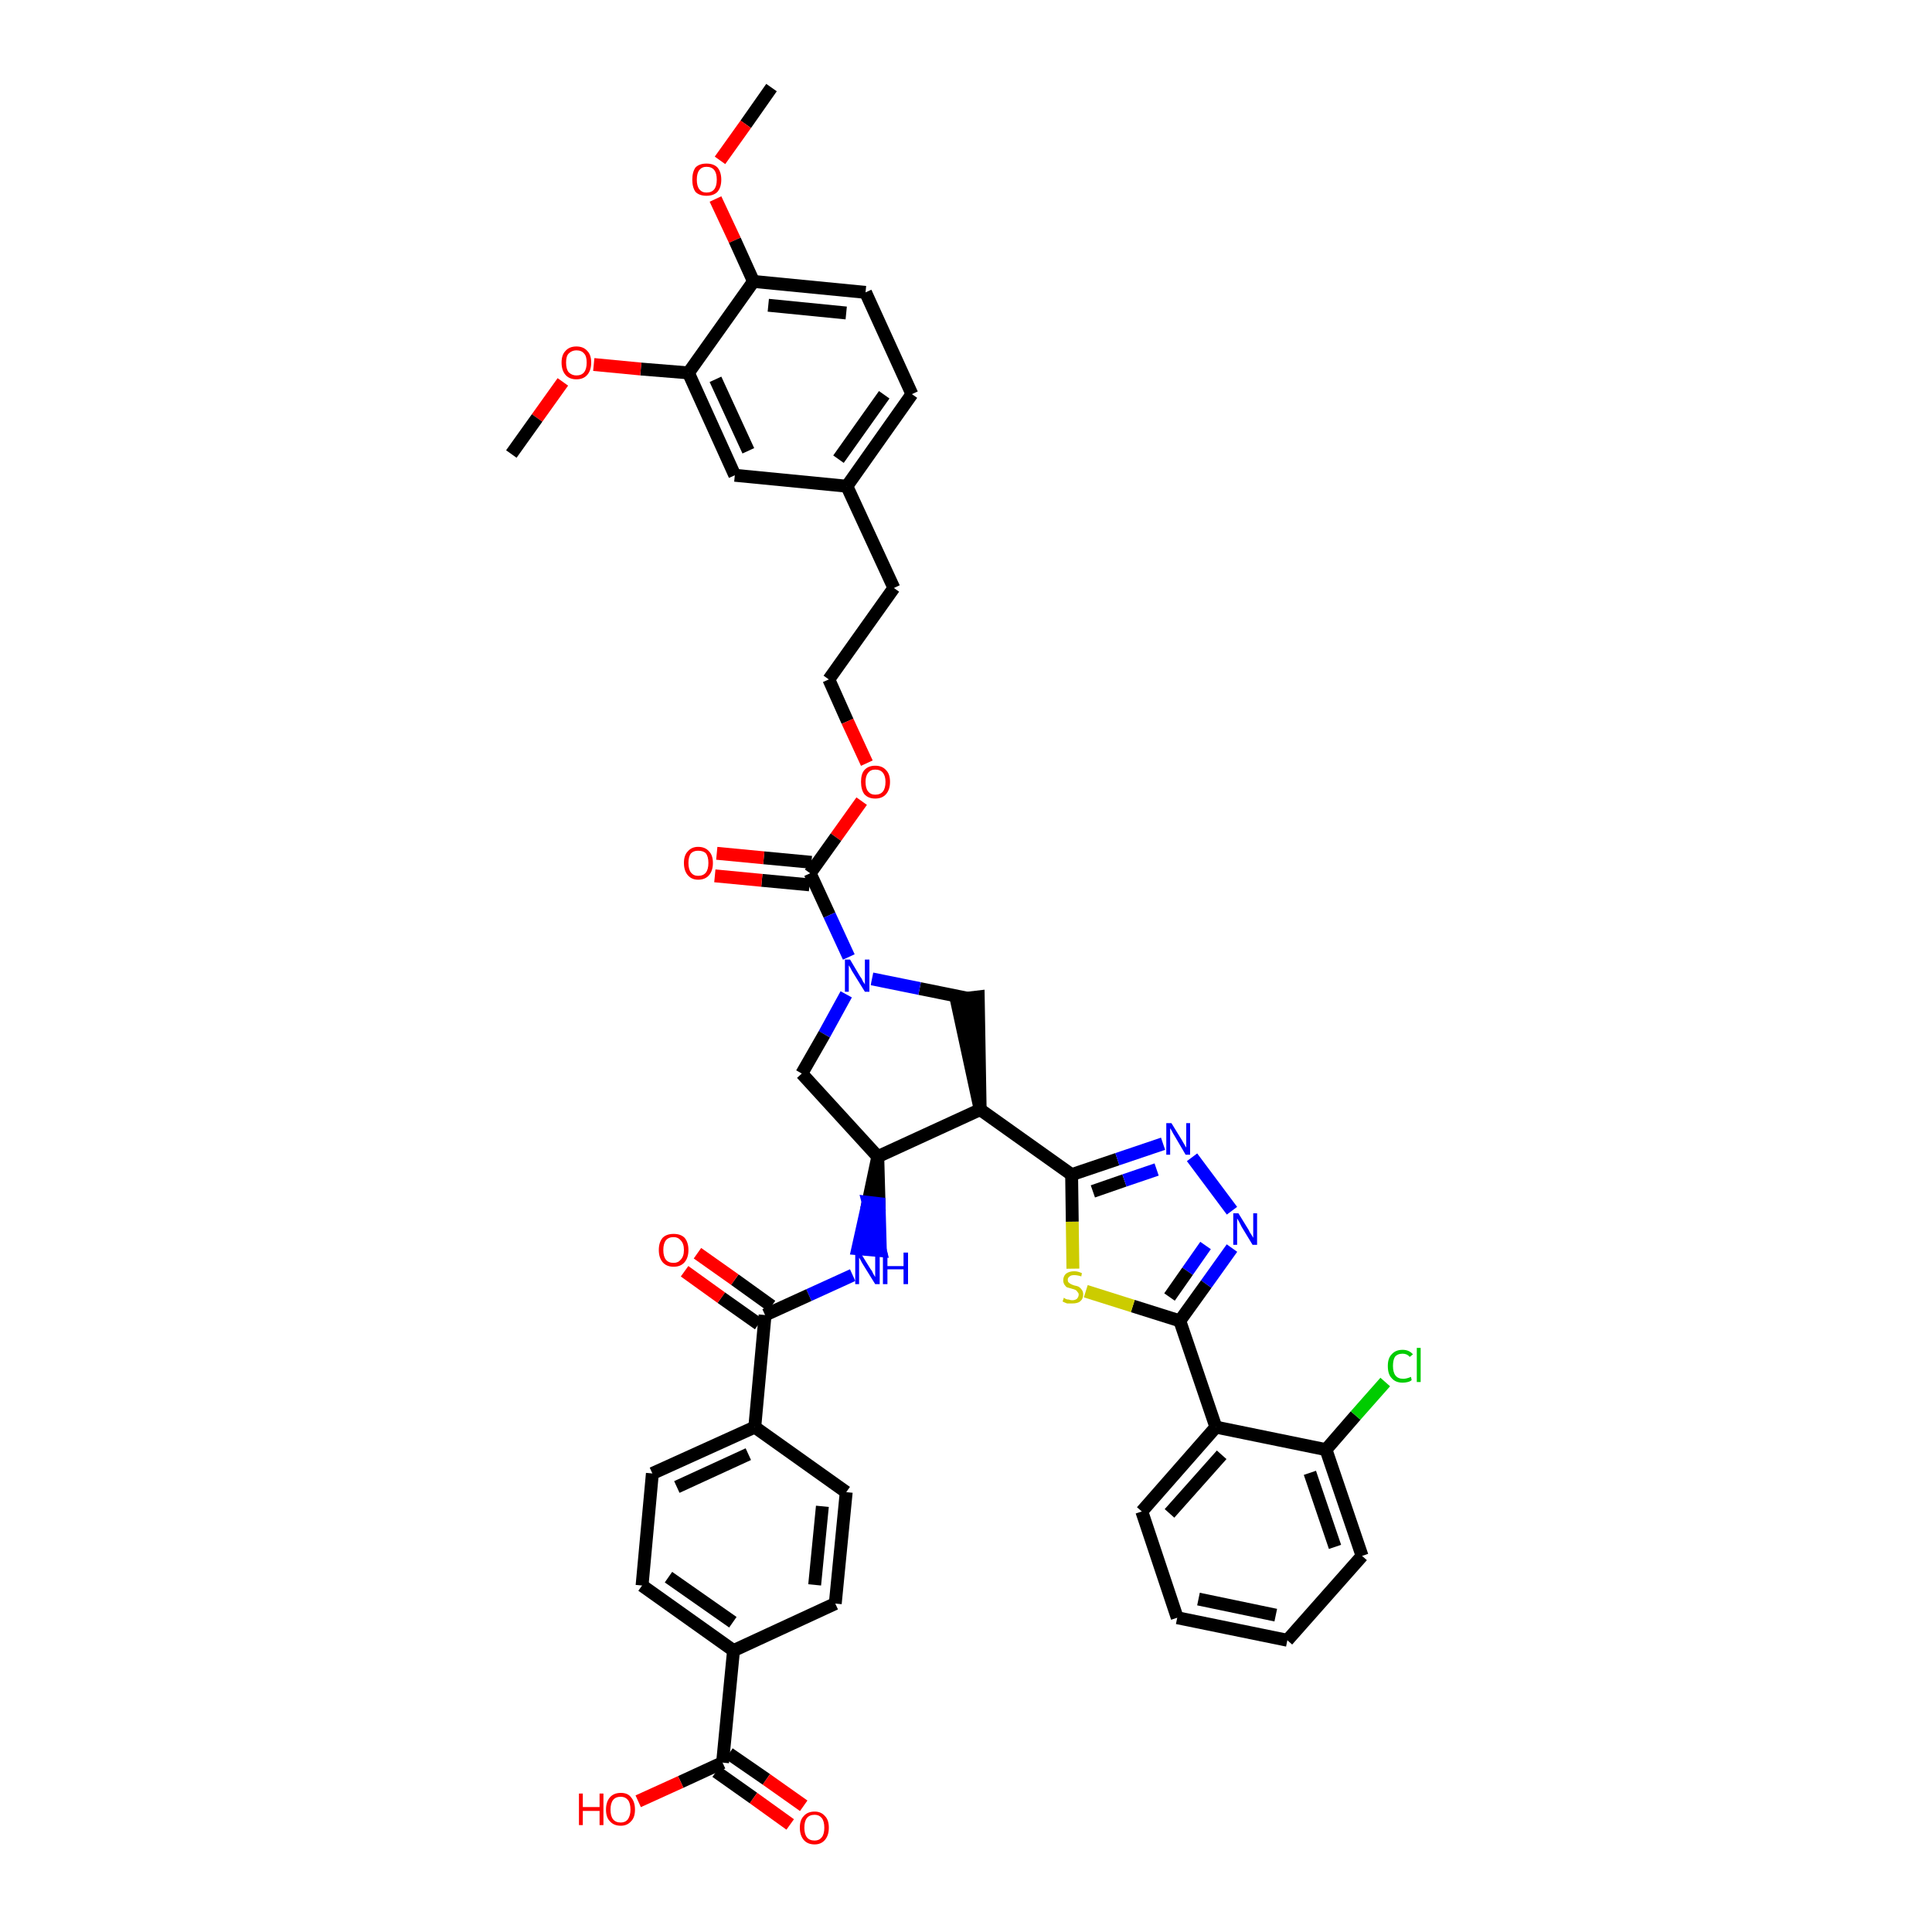 <?xml version='1.0' encoding='iso-8859-1'?>
<svg version='1.1' baseProfile='full'
              xmlns='http://www.w3.org/2000/svg'
                      xmlns:rdkit='http://www.rdkit.org/xml'
                      xmlns:xlink='http://www.w3.org/1999/xlink'
                  xml:space='preserve'
width='300px' height='300px' viewBox='0 0 300 300'>
<!-- END OF HEADER -->
<path class='bond-0 atom-0 atom-1' d='M 119.8,13.6 L 115.8,19.3' style='fill:none;fill-rule:evenodd;stroke:#000000;stroke-width:2.0px;stroke-linecap:butt;stroke-linejoin:miter;stroke-opacity:1' />
<path class='bond-0 atom-0 atom-1' d='M 115.8,19.3 L 111.8,24.9' style='fill:none;fill-rule:evenodd;stroke:#FF0000;stroke-width:2.0px;stroke-linecap:butt;stroke-linejoin:miter;stroke-opacity:1' />
<path class='bond-1 atom-1 atom-2' d='M 111.1,30.9 L 114.1,37.3' style='fill:none;fill-rule:evenodd;stroke:#FF0000;stroke-width:2.0px;stroke-linecap:butt;stroke-linejoin:miter;stroke-opacity:1' />
<path class='bond-1 atom-1 atom-2' d='M 114.1,37.3 L 117.0,43.7' style='fill:none;fill-rule:evenodd;stroke:#000000;stroke-width:2.0px;stroke-linecap:butt;stroke-linejoin:miter;stroke-opacity:1' />
<path class='bond-2 atom-2 atom-3' d='M 117.0,43.7 L 134.4,45.4' style='fill:none;fill-rule:evenodd;stroke:#000000;stroke-width:2.0px;stroke-linecap:butt;stroke-linejoin:miter;stroke-opacity:1' />
<path class='bond-2 atom-2 atom-3' d='M 119.3,47.4 L 131.4,48.6' style='fill:none;fill-rule:evenodd;stroke:#000000;stroke-width:2.0px;stroke-linecap:butt;stroke-linejoin:miter;stroke-opacity:1' />
<path class='bond-43 atom-41 atom-2' d='M 106.9,57.9 L 117.0,43.7' style='fill:none;fill-rule:evenodd;stroke:#000000;stroke-width:2.0px;stroke-linecap:butt;stroke-linejoin:miter;stroke-opacity:1' />
<path class='bond-3 atom-3 atom-4' d='M 134.4,45.4 L 141.6,61.2' style='fill:none;fill-rule:evenodd;stroke:#000000;stroke-width:2.0px;stroke-linecap:butt;stroke-linejoin:miter;stroke-opacity:1' />
<path class='bond-4 atom-4 atom-5' d='M 141.6,61.2 L 131.5,75.5' style='fill:none;fill-rule:evenodd;stroke:#000000;stroke-width:2.0px;stroke-linecap:butt;stroke-linejoin:miter;stroke-opacity:1' />
<path class='bond-4 atom-4 atom-5' d='M 137.3,61.3 L 130.2,71.3' style='fill:none;fill-rule:evenodd;stroke:#000000;stroke-width:2.0px;stroke-linecap:butt;stroke-linejoin:miter;stroke-opacity:1' />
<path class='bond-5 atom-5 atom-6' d='M 131.5,75.5 L 138.8,91.3' style='fill:none;fill-rule:evenodd;stroke:#000000;stroke-width:2.0px;stroke-linecap:butt;stroke-linejoin:miter;stroke-opacity:1' />
<path class='bond-39 atom-5 atom-40' d='M 131.5,75.5 L 114.1,73.8' style='fill:none;fill-rule:evenodd;stroke:#000000;stroke-width:2.0px;stroke-linecap:butt;stroke-linejoin:miter;stroke-opacity:1' />
<path class='bond-6 atom-6 atom-7' d='M 138.8,91.3 L 128.7,105.5' style='fill:none;fill-rule:evenodd;stroke:#000000;stroke-width:2.0px;stroke-linecap:butt;stroke-linejoin:miter;stroke-opacity:1' />
<path class='bond-7 atom-7 atom-8' d='M 128.7,105.5 L 131.6,112.0' style='fill:none;fill-rule:evenodd;stroke:#000000;stroke-width:2.0px;stroke-linecap:butt;stroke-linejoin:miter;stroke-opacity:1' />
<path class='bond-7 atom-7 atom-8' d='M 131.6,112.0 L 134.6,118.5' style='fill:none;fill-rule:evenodd;stroke:#FF0000;stroke-width:2.0px;stroke-linecap:butt;stroke-linejoin:miter;stroke-opacity:1' />
<path class='bond-8 atom-8 atom-9' d='M 133.8,124.4 L 129.8,130.0' style='fill:none;fill-rule:evenodd;stroke:#FF0000;stroke-width:2.0px;stroke-linecap:butt;stroke-linejoin:miter;stroke-opacity:1' />
<path class='bond-8 atom-8 atom-9' d='M 129.8,130.0 L 125.8,135.6' style='fill:none;fill-rule:evenodd;stroke:#000000;stroke-width:2.0px;stroke-linecap:butt;stroke-linejoin:miter;stroke-opacity:1' />
<path class='bond-9 atom-9 atom-10' d='M 126.0,133.9 L 118.6,133.2' style='fill:none;fill-rule:evenodd;stroke:#000000;stroke-width:2.0px;stroke-linecap:butt;stroke-linejoin:miter;stroke-opacity:1' />
<path class='bond-9 atom-9 atom-10' d='M 118.6,133.2 L 111.3,132.5' style='fill:none;fill-rule:evenodd;stroke:#FF0000;stroke-width:2.0px;stroke-linecap:butt;stroke-linejoin:miter;stroke-opacity:1' />
<path class='bond-9 atom-9 atom-10' d='M 125.7,137.4 L 118.3,136.7' style='fill:none;fill-rule:evenodd;stroke:#000000;stroke-width:2.0px;stroke-linecap:butt;stroke-linejoin:miter;stroke-opacity:1' />
<path class='bond-9 atom-9 atom-10' d='M 118.3,136.7 L 111.0,136.0' style='fill:none;fill-rule:evenodd;stroke:#FF0000;stroke-width:2.0px;stroke-linecap:butt;stroke-linejoin:miter;stroke-opacity:1' />
<path class='bond-10 atom-9 atom-11' d='M 125.8,135.6 L 128.8,142.1' style='fill:none;fill-rule:evenodd;stroke:#000000;stroke-width:2.0px;stroke-linecap:butt;stroke-linejoin:miter;stroke-opacity:1' />
<path class='bond-10 atom-9 atom-11' d='M 128.8,142.1 L 131.8,148.6' style='fill:none;fill-rule:evenodd;stroke:#0000FF;stroke-width:2.0px;stroke-linecap:butt;stroke-linejoin:miter;stroke-opacity:1' />
<path class='bond-11 atom-11 atom-12' d='M 131.4,154.4 L 128.0,160.6' style='fill:none;fill-rule:evenodd;stroke:#0000FF;stroke-width:2.0px;stroke-linecap:butt;stroke-linejoin:miter;stroke-opacity:1' />
<path class='bond-11 atom-11 atom-12' d='M 128.0,160.6 L 124.5,166.7' style='fill:none;fill-rule:evenodd;stroke:#000000;stroke-width:2.0px;stroke-linecap:butt;stroke-linejoin:miter;stroke-opacity:1' />
<path class='bond-44 atom-39 atom-11' d='M 150.2,155.0 L 142.8,153.5' style='fill:none;fill-rule:evenodd;stroke:#000000;stroke-width:2.0px;stroke-linecap:butt;stroke-linejoin:miter;stroke-opacity:1' />
<path class='bond-44 atom-39 atom-11' d='M 142.8,153.5 L 135.4,152.0' style='fill:none;fill-rule:evenodd;stroke:#0000FF;stroke-width:2.0px;stroke-linecap:butt;stroke-linejoin:miter;stroke-opacity:1' />
<path class='bond-12 atom-12 atom-13' d='M 124.5,166.7 L 136.3,179.6' style='fill:none;fill-rule:evenodd;stroke:#000000;stroke-width:2.0px;stroke-linecap:butt;stroke-linejoin:miter;stroke-opacity:1' />
<path class='bond-13 atom-13 atom-14' d='M 136.3,179.6 L 134.8,186.7 L 136.5,186.9 Z' style='fill:#000000;fill-rule:evenodd;fill-opacity:1;stroke:#000000;stroke-width:2.0px;stroke-linecap:butt;stroke-linejoin:miter;stroke-opacity:1;' />
<path class='bond-13 atom-13 atom-14' d='M 134.8,186.7 L 136.7,194.2 L 133.2,193.9 Z' style='fill:#0000FF;fill-rule:evenodd;fill-opacity:1;stroke:#0000FF;stroke-width:2.0px;stroke-linecap:butt;stroke-linejoin:miter;stroke-opacity:1;' />
<path class='bond-13 atom-13 atom-14' d='M 134.8,186.7 L 136.5,186.9 L 136.7,194.2 Z' style='fill:#0000FF;fill-rule:evenodd;fill-opacity:1;stroke:#0000FF;stroke-width:2.0px;stroke-linecap:butt;stroke-linejoin:miter;stroke-opacity:1;' />
<path class='bond-25 atom-13 atom-26' d='M 136.3,179.6 L 152.2,172.3' style='fill:none;fill-rule:evenodd;stroke:#000000;stroke-width:2.0px;stroke-linecap:butt;stroke-linejoin:miter;stroke-opacity:1' />
<path class='bond-14 atom-14 atom-15' d='M 132.4,198.0 L 125.6,201.1' style='fill:none;fill-rule:evenodd;stroke:#0000FF;stroke-width:2.0px;stroke-linecap:butt;stroke-linejoin:miter;stroke-opacity:1' />
<path class='bond-14 atom-14 atom-15' d='M 125.6,201.1 L 118.8,204.2' style='fill:none;fill-rule:evenodd;stroke:#000000;stroke-width:2.0px;stroke-linecap:butt;stroke-linejoin:miter;stroke-opacity:1' />
<path class='bond-15 atom-15 atom-16' d='M 119.8,202.8 L 114.1,198.7' style='fill:none;fill-rule:evenodd;stroke:#000000;stroke-width:2.0px;stroke-linecap:butt;stroke-linejoin:miter;stroke-opacity:1' />
<path class='bond-15 atom-15 atom-16' d='M 114.1,198.7 L 108.3,194.6' style='fill:none;fill-rule:evenodd;stroke:#FF0000;stroke-width:2.0px;stroke-linecap:butt;stroke-linejoin:miter;stroke-opacity:1' />
<path class='bond-15 atom-15 atom-16' d='M 117.8,205.6 L 112.0,201.5' style='fill:none;fill-rule:evenodd;stroke:#000000;stroke-width:2.0px;stroke-linecap:butt;stroke-linejoin:miter;stroke-opacity:1' />
<path class='bond-15 atom-15 atom-16' d='M 112.0,201.5 L 106.3,197.4' style='fill:none;fill-rule:evenodd;stroke:#FF0000;stroke-width:2.0px;stroke-linecap:butt;stroke-linejoin:miter;stroke-opacity:1' />
<path class='bond-16 atom-15 atom-17' d='M 118.8,204.2 L 117.2,221.6' style='fill:none;fill-rule:evenodd;stroke:#000000;stroke-width:2.0px;stroke-linecap:butt;stroke-linejoin:miter;stroke-opacity:1' />
<path class='bond-17 atom-17 atom-18' d='M 117.2,221.6 L 101.3,228.8' style='fill:none;fill-rule:evenodd;stroke:#000000;stroke-width:2.0px;stroke-linecap:butt;stroke-linejoin:miter;stroke-opacity:1' />
<path class='bond-17 atom-17 atom-18' d='M 116.2,225.8 L 105.1,230.9' style='fill:none;fill-rule:evenodd;stroke:#000000;stroke-width:2.0px;stroke-linecap:butt;stroke-linejoin:miter;stroke-opacity:1' />
<path class='bond-45 atom-25 atom-17' d='M 131.4,231.7 L 117.2,221.6' style='fill:none;fill-rule:evenodd;stroke:#000000;stroke-width:2.0px;stroke-linecap:butt;stroke-linejoin:miter;stroke-opacity:1' />
<path class='bond-18 atom-18 atom-19' d='M 101.3,228.8 L 99.7,246.2' style='fill:none;fill-rule:evenodd;stroke:#000000;stroke-width:2.0px;stroke-linecap:butt;stroke-linejoin:miter;stroke-opacity:1' />
<path class='bond-19 atom-19 atom-20' d='M 99.7,246.2 L 113.9,256.3' style='fill:none;fill-rule:evenodd;stroke:#000000;stroke-width:2.0px;stroke-linecap:butt;stroke-linejoin:miter;stroke-opacity:1' />
<path class='bond-19 atom-19 atom-20' d='M 103.8,244.9 L 113.8,251.9' style='fill:none;fill-rule:evenodd;stroke:#000000;stroke-width:2.0px;stroke-linecap:butt;stroke-linejoin:miter;stroke-opacity:1' />
<path class='bond-20 atom-20 atom-21' d='M 113.9,256.3 L 112.2,273.7' style='fill:none;fill-rule:evenodd;stroke:#000000;stroke-width:2.0px;stroke-linecap:butt;stroke-linejoin:miter;stroke-opacity:1' />
<path class='bond-23 atom-20 atom-24' d='M 113.9,256.3 L 129.7,249.0' style='fill:none;fill-rule:evenodd;stroke:#000000;stroke-width:2.0px;stroke-linecap:butt;stroke-linejoin:miter;stroke-opacity:1' />
<path class='bond-21 atom-21 atom-22' d='M 111.2,275.1 L 117.0,279.2' style='fill:none;fill-rule:evenodd;stroke:#000000;stroke-width:2.0px;stroke-linecap:butt;stroke-linejoin:miter;stroke-opacity:1' />
<path class='bond-21 atom-21 atom-22' d='M 117.0,279.2 L 122.7,283.3' style='fill:none;fill-rule:evenodd;stroke:#FF0000;stroke-width:2.0px;stroke-linecap:butt;stroke-linejoin:miter;stroke-opacity:1' />
<path class='bond-21 atom-21 atom-22' d='M 113.2,272.3 L 119.0,276.3' style='fill:none;fill-rule:evenodd;stroke:#000000;stroke-width:2.0px;stroke-linecap:butt;stroke-linejoin:miter;stroke-opacity:1' />
<path class='bond-21 atom-21 atom-22' d='M 119.0,276.3 L 124.8,280.4' style='fill:none;fill-rule:evenodd;stroke:#FF0000;stroke-width:2.0px;stroke-linecap:butt;stroke-linejoin:miter;stroke-opacity:1' />
<path class='bond-22 atom-21 atom-23' d='M 112.2,273.7 L 105.7,276.7' style='fill:none;fill-rule:evenodd;stroke:#000000;stroke-width:2.0px;stroke-linecap:butt;stroke-linejoin:miter;stroke-opacity:1' />
<path class='bond-22 atom-21 atom-23' d='M 105.7,276.7 L 99.1,279.7' style='fill:none;fill-rule:evenodd;stroke:#FF0000;stroke-width:2.0px;stroke-linecap:butt;stroke-linejoin:miter;stroke-opacity:1' />
<path class='bond-24 atom-24 atom-25' d='M 129.7,249.0 L 131.4,231.7' style='fill:none;fill-rule:evenodd;stroke:#000000;stroke-width:2.0px;stroke-linecap:butt;stroke-linejoin:miter;stroke-opacity:1' />
<path class='bond-24 atom-24 atom-25' d='M 126.5,246.1 L 127.7,233.9' style='fill:none;fill-rule:evenodd;stroke:#000000;stroke-width:2.0px;stroke-linecap:butt;stroke-linejoin:miter;stroke-opacity:1' />
<path class='bond-26 atom-26 atom-27' d='M 152.2,172.3 L 166.4,182.4' style='fill:none;fill-rule:evenodd;stroke:#000000;stroke-width:2.0px;stroke-linecap:butt;stroke-linejoin:miter;stroke-opacity:1' />
<path class='bond-38 atom-26 atom-39' d='M 152.2,172.3 L 151.9,154.8 L 148.5,155.2 Z' style='fill:#000000;fill-rule:evenodd;fill-opacity:1;stroke:#000000;stroke-width:2.0px;stroke-linecap:butt;stroke-linejoin:miter;stroke-opacity:1;' />
<path class='bond-27 atom-27 atom-28' d='M 166.4,182.4 L 173.5,180.0' style='fill:none;fill-rule:evenodd;stroke:#000000;stroke-width:2.0px;stroke-linecap:butt;stroke-linejoin:miter;stroke-opacity:1' />
<path class='bond-27 atom-27 atom-28' d='M 173.5,180.0 L 180.6,177.6' style='fill:none;fill-rule:evenodd;stroke:#0000FF;stroke-width:2.0px;stroke-linecap:butt;stroke-linejoin:miter;stroke-opacity:1' />
<path class='bond-27 atom-27 atom-28' d='M 169.7,185.0 L 174.6,183.3' style='fill:none;fill-rule:evenodd;stroke:#000000;stroke-width:2.0px;stroke-linecap:butt;stroke-linejoin:miter;stroke-opacity:1' />
<path class='bond-27 atom-27 atom-28' d='M 174.6,183.3 L 179.6,181.6' style='fill:none;fill-rule:evenodd;stroke:#0000FF;stroke-width:2.0px;stroke-linecap:butt;stroke-linejoin:miter;stroke-opacity:1' />
<path class='bond-46 atom-38 atom-27' d='M 166.6,197.0 L 166.5,189.7' style='fill:none;fill-rule:evenodd;stroke:#CCCC00;stroke-width:2.0px;stroke-linecap:butt;stroke-linejoin:miter;stroke-opacity:1' />
<path class='bond-46 atom-38 atom-27' d='M 166.5,189.7 L 166.4,182.4' style='fill:none;fill-rule:evenodd;stroke:#000000;stroke-width:2.0px;stroke-linecap:butt;stroke-linejoin:miter;stroke-opacity:1' />
<path class='bond-28 atom-28 atom-29' d='M 185.1,179.7 L 191.3,188.0' style='fill:none;fill-rule:evenodd;stroke:#0000FF;stroke-width:2.0px;stroke-linecap:butt;stroke-linejoin:miter;stroke-opacity:1' />
<path class='bond-29 atom-29 atom-30' d='M 191.3,193.8 L 187.3,199.4' style='fill:none;fill-rule:evenodd;stroke:#0000FF;stroke-width:2.0px;stroke-linecap:butt;stroke-linejoin:miter;stroke-opacity:1' />
<path class='bond-29 atom-29 atom-30' d='M 187.3,199.4 L 183.2,205.1' style='fill:none;fill-rule:evenodd;stroke:#000000;stroke-width:2.0px;stroke-linecap:butt;stroke-linejoin:miter;stroke-opacity:1' />
<path class='bond-29 atom-29 atom-30' d='M 187.2,193.4 L 184.4,197.4' style='fill:none;fill-rule:evenodd;stroke:#0000FF;stroke-width:2.0px;stroke-linecap:butt;stroke-linejoin:miter;stroke-opacity:1' />
<path class='bond-29 atom-29 atom-30' d='M 184.4,197.4 L 181.6,201.4' style='fill:none;fill-rule:evenodd;stroke:#000000;stroke-width:2.0px;stroke-linecap:butt;stroke-linejoin:miter;stroke-opacity:1' />
<path class='bond-30 atom-30 atom-31' d='M 183.2,205.1 L 188.8,221.6' style='fill:none;fill-rule:evenodd;stroke:#000000;stroke-width:2.0px;stroke-linecap:butt;stroke-linejoin:miter;stroke-opacity:1' />
<path class='bond-37 atom-30 atom-38' d='M 183.2,205.1 L 175.9,202.8' style='fill:none;fill-rule:evenodd;stroke:#000000;stroke-width:2.0px;stroke-linecap:butt;stroke-linejoin:miter;stroke-opacity:1' />
<path class='bond-37 atom-30 atom-38' d='M 175.9,202.8 L 168.6,200.5' style='fill:none;fill-rule:evenodd;stroke:#CCCC00;stroke-width:2.0px;stroke-linecap:butt;stroke-linejoin:miter;stroke-opacity:1' />
<path class='bond-31 atom-31 atom-32' d='M 188.8,221.6 L 177.3,234.7' style='fill:none;fill-rule:evenodd;stroke:#000000;stroke-width:2.0px;stroke-linecap:butt;stroke-linejoin:miter;stroke-opacity:1' />
<path class='bond-31 atom-31 atom-32' d='M 189.7,225.9 L 181.6,235.0' style='fill:none;fill-rule:evenodd;stroke:#000000;stroke-width:2.0px;stroke-linecap:butt;stroke-linejoin:miter;stroke-opacity:1' />
<path class='bond-47 atom-36 atom-31' d='M 205.9,225.1 L 188.8,221.6' style='fill:none;fill-rule:evenodd;stroke:#000000;stroke-width:2.0px;stroke-linecap:butt;stroke-linejoin:miter;stroke-opacity:1' />
<path class='bond-32 atom-32 atom-33' d='M 177.3,234.7 L 182.8,251.2' style='fill:none;fill-rule:evenodd;stroke:#000000;stroke-width:2.0px;stroke-linecap:butt;stroke-linejoin:miter;stroke-opacity:1' />
<path class='bond-33 atom-33 atom-34' d='M 182.8,251.2 L 199.9,254.7' style='fill:none;fill-rule:evenodd;stroke:#000000;stroke-width:2.0px;stroke-linecap:butt;stroke-linejoin:miter;stroke-opacity:1' />
<path class='bond-33 atom-33 atom-34' d='M 186.1,248.3 L 198.1,250.8' style='fill:none;fill-rule:evenodd;stroke:#000000;stroke-width:2.0px;stroke-linecap:butt;stroke-linejoin:miter;stroke-opacity:1' />
<path class='bond-34 atom-34 atom-35' d='M 199.9,254.7 L 211.5,241.6' style='fill:none;fill-rule:evenodd;stroke:#000000;stroke-width:2.0px;stroke-linecap:butt;stroke-linejoin:miter;stroke-opacity:1' />
<path class='bond-35 atom-35 atom-36' d='M 211.5,241.6 L 205.9,225.1' style='fill:none;fill-rule:evenodd;stroke:#000000;stroke-width:2.0px;stroke-linecap:butt;stroke-linejoin:miter;stroke-opacity:1' />
<path class='bond-35 atom-35 atom-36' d='M 207.3,240.2 L 203.4,228.7' style='fill:none;fill-rule:evenodd;stroke:#000000;stroke-width:2.0px;stroke-linecap:butt;stroke-linejoin:miter;stroke-opacity:1' />
<path class='bond-36 atom-36 atom-37' d='M 205.9,225.1 L 210.5,219.8' style='fill:none;fill-rule:evenodd;stroke:#000000;stroke-width:2.0px;stroke-linecap:butt;stroke-linejoin:miter;stroke-opacity:1' />
<path class='bond-36 atom-36 atom-37' d='M 210.5,219.8 L 215.1,214.6' style='fill:none;fill-rule:evenodd;stroke:#00CC00;stroke-width:2.0px;stroke-linecap:butt;stroke-linejoin:miter;stroke-opacity:1' />
<path class='bond-40 atom-40 atom-41' d='M 114.1,73.8 L 106.9,57.9' style='fill:none;fill-rule:evenodd;stroke:#000000;stroke-width:2.0px;stroke-linecap:butt;stroke-linejoin:miter;stroke-opacity:1' />
<path class='bond-40 atom-40 atom-41' d='M 116.2,70.0 L 111.1,58.9' style='fill:none;fill-rule:evenodd;stroke:#000000;stroke-width:2.0px;stroke-linecap:butt;stroke-linejoin:miter;stroke-opacity:1' />
<path class='bond-41 atom-41 atom-42' d='M 106.9,57.9 L 99.5,57.3' style='fill:none;fill-rule:evenodd;stroke:#000000;stroke-width:2.0px;stroke-linecap:butt;stroke-linejoin:miter;stroke-opacity:1' />
<path class='bond-41 atom-41 atom-42' d='M 99.5,57.3 L 92.2,56.6' style='fill:none;fill-rule:evenodd;stroke:#FF0000;stroke-width:2.0px;stroke-linecap:butt;stroke-linejoin:miter;stroke-opacity:1' />
<path class='bond-42 atom-42 atom-43' d='M 87.4,59.3 L 83.4,64.9' style='fill:none;fill-rule:evenodd;stroke:#FF0000;stroke-width:2.0px;stroke-linecap:butt;stroke-linejoin:miter;stroke-opacity:1' />
<path class='bond-42 atom-42 atom-43' d='M 83.4,64.9 L 79.4,70.5' style='fill:none;fill-rule:evenodd;stroke:#000000;stroke-width:2.0px;stroke-linecap:butt;stroke-linejoin:miter;stroke-opacity:1' />
<path  class='atom-1' d='M 107.5 27.9
Q 107.5 26.7, 108.0 26.0
Q 108.6 25.4, 109.7 25.4
Q 110.8 25.4, 111.4 26.0
Q 112.0 26.7, 112.0 27.9
Q 112.0 29.1, 111.4 29.8
Q 110.8 30.4, 109.7 30.4
Q 108.6 30.4, 108.0 29.8
Q 107.5 29.1, 107.5 27.9
M 109.7 29.9
Q 110.5 29.9, 110.9 29.4
Q 111.3 28.9, 111.3 27.9
Q 111.3 26.9, 110.9 26.4
Q 110.5 25.9, 109.7 25.9
Q 109.0 25.9, 108.6 26.4
Q 108.2 26.9, 108.2 27.9
Q 108.2 28.9, 108.6 29.4
Q 109.0 29.9, 109.7 29.9
' fill='#FF0000'/>
<path  class='atom-8' d='M 133.7 121.4
Q 133.7 120.2, 134.2 119.6
Q 134.8 118.9, 135.9 118.9
Q 137.0 118.9, 137.6 119.6
Q 138.2 120.2, 138.2 121.4
Q 138.2 122.6, 137.6 123.3
Q 137.0 124.0, 135.9 124.0
Q 134.8 124.0, 134.2 123.3
Q 133.7 122.6, 133.7 121.4
M 135.9 123.4
Q 136.7 123.4, 137.1 122.9
Q 137.5 122.4, 137.5 121.4
Q 137.5 120.5, 137.1 120.0
Q 136.7 119.5, 135.9 119.5
Q 135.2 119.5, 134.8 120.0
Q 134.4 120.5, 134.4 121.4
Q 134.4 122.4, 134.8 122.9
Q 135.2 123.4, 135.9 123.4
' fill='#FF0000'/>
<path  class='atom-10' d='M 106.2 134.0
Q 106.2 132.8, 106.8 132.2
Q 107.4 131.5, 108.4 131.5
Q 109.5 131.5, 110.1 132.2
Q 110.7 132.8, 110.7 134.0
Q 110.7 135.2, 110.1 135.9
Q 109.5 136.6, 108.4 136.6
Q 107.4 136.6, 106.8 135.9
Q 106.2 135.2, 106.2 134.0
M 108.4 136.0
Q 109.2 136.0, 109.6 135.5
Q 110.0 135.0, 110.0 134.0
Q 110.0 133.0, 109.6 132.5
Q 109.2 132.1, 108.4 132.1
Q 107.7 132.1, 107.3 132.5
Q 106.9 133.0, 106.9 134.0
Q 106.9 135.0, 107.3 135.5
Q 107.7 136.0, 108.4 136.0
' fill='#FF0000'/>
<path  class='atom-11' d='M 132.0 149.0
L 133.6 151.7
Q 133.8 151.9, 134.0 152.4
Q 134.3 152.8, 134.3 152.9
L 134.3 149.0
L 135.0 149.0
L 135.0 154.0
L 134.3 154.0
L 132.5 151.1
Q 132.3 150.8, 132.1 150.4
Q 131.9 150.0, 131.8 149.9
L 131.8 154.0
L 131.2 154.0
L 131.2 149.0
L 132.0 149.0
' fill='#0000FF'/>
<path  class='atom-14' d='M 133.6 194.5
L 135.2 197.1
Q 135.4 197.3, 135.6 197.8
Q 135.9 198.3, 135.9 198.3
L 135.9 194.5
L 136.6 194.5
L 136.6 199.4
L 135.9 199.4
L 134.1 196.5
Q 133.9 196.2, 133.7 195.8
Q 133.5 195.4, 133.4 195.3
L 133.4 199.4
L 132.8 199.4
L 132.8 194.5
L 133.6 194.5
' fill='#0000FF'/>
<path  class='atom-14' d='M 137.1 194.5
L 137.8 194.5
L 137.8 196.6
L 140.3 196.6
L 140.3 194.5
L 141.0 194.5
L 141.0 199.4
L 140.3 199.4
L 140.3 197.1
L 137.8 197.1
L 137.8 199.4
L 137.1 199.4
L 137.1 194.5
' fill='#0000FF'/>
<path  class='atom-16' d='M 102.3 194.1
Q 102.3 192.9, 102.9 192.2
Q 103.5 191.6, 104.6 191.6
Q 105.7 191.6, 106.3 192.2
Q 106.9 192.9, 106.9 194.1
Q 106.9 195.3, 106.3 196.0
Q 105.7 196.7, 104.6 196.7
Q 103.5 196.7, 102.9 196.0
Q 102.3 195.3, 102.3 194.1
M 104.6 196.1
Q 105.3 196.1, 105.7 195.6
Q 106.2 195.1, 106.2 194.1
Q 106.2 193.1, 105.7 192.6
Q 105.3 192.1, 104.6 192.1
Q 103.8 192.1, 103.4 192.6
Q 103.0 193.1, 103.0 194.1
Q 103.0 195.1, 103.4 195.6
Q 103.8 196.1, 104.6 196.1
' fill='#FF0000'/>
<path  class='atom-22' d='M 124.2 283.8
Q 124.2 282.6, 124.8 282.0
Q 125.4 281.3, 126.5 281.3
Q 127.5 281.3, 128.1 282.0
Q 128.7 282.6, 128.7 283.8
Q 128.7 285.0, 128.1 285.7
Q 127.5 286.4, 126.5 286.4
Q 125.4 286.4, 124.8 285.7
Q 124.2 285.0, 124.2 283.8
M 126.5 285.8
Q 127.2 285.8, 127.6 285.3
Q 128.0 284.8, 128.0 283.8
Q 128.0 282.8, 127.6 282.3
Q 127.2 281.8, 126.5 281.8
Q 125.7 281.8, 125.3 282.3
Q 124.9 282.8, 124.9 283.8
Q 124.9 284.8, 125.3 285.3
Q 125.7 285.8, 126.5 285.8
' fill='#FF0000'/>
<path  class='atom-23' d='M 89.9 278.5
L 90.5 278.5
L 90.5 280.6
L 93.1 280.6
L 93.1 278.5
L 93.7 278.5
L 93.7 283.4
L 93.1 283.4
L 93.1 281.2
L 90.5 281.2
L 90.5 283.4
L 89.9 283.4
L 89.9 278.5
' fill='#FF0000'/>
<path  class='atom-23' d='M 94.1 281.0
Q 94.1 279.8, 94.7 279.1
Q 95.3 278.4, 96.4 278.4
Q 97.5 278.4, 98.0 279.1
Q 98.6 279.8, 98.6 281.0
Q 98.6 282.2, 98.0 282.8
Q 97.4 283.5, 96.4 283.5
Q 95.3 283.5, 94.7 282.8
Q 94.1 282.2, 94.1 281.0
M 96.4 283.0
Q 97.1 283.0, 97.5 282.5
Q 97.9 281.9, 97.9 281.0
Q 97.9 280.0, 97.5 279.5
Q 97.1 279.0, 96.4 279.0
Q 95.6 279.0, 95.2 279.5
Q 94.8 280.0, 94.8 281.0
Q 94.8 282.0, 95.2 282.5
Q 95.6 283.0, 96.4 283.0
' fill='#FF0000'/>
<path  class='atom-28' d='M 181.9 174.4
L 183.5 177.0
Q 183.6 177.2, 183.9 177.7
Q 184.2 178.2, 184.2 178.2
L 184.2 174.4
L 184.8 174.4
L 184.8 179.3
L 184.1 179.3
L 182.4 176.4
Q 182.2 176.1, 182.0 175.7
Q 181.8 175.3, 181.7 175.2
L 181.7 179.3
L 181.1 179.3
L 181.1 174.4
L 181.9 174.4
' fill='#0000FF'/>
<path  class='atom-29' d='M 192.3 188.4
L 193.9 191.0
Q 194.0 191.3, 194.3 191.7
Q 194.6 192.2, 194.6 192.2
L 194.6 188.4
L 195.2 188.4
L 195.2 193.3
L 194.5 193.3
L 192.8 190.5
Q 192.6 190.1, 192.4 189.7
Q 192.2 189.4, 192.1 189.2
L 192.1 193.3
L 191.5 193.3
L 191.5 188.4
L 192.3 188.4
' fill='#0000FF'/>
<path  class='atom-37' d='M 215.5 212.1
Q 215.5 210.9, 216.1 210.3
Q 216.7 209.6, 217.8 209.6
Q 218.8 209.6, 219.4 210.3
L 218.9 210.7
Q 218.5 210.2, 217.8 210.2
Q 217.0 210.2, 216.6 210.7
Q 216.3 211.2, 216.3 212.1
Q 216.3 213.1, 216.7 213.6
Q 217.1 214.1, 217.9 214.1
Q 218.4 214.1, 219.1 213.8
L 219.2 214.3
Q 219.0 214.5, 218.6 214.6
Q 218.2 214.7, 217.8 214.7
Q 216.7 214.7, 216.1 214.0
Q 215.5 213.4, 215.5 212.1
' fill='#00CC00'/>
<path  class='atom-37' d='M 220.0 209.3
L 220.6 209.3
L 220.6 214.6
L 220.0 214.6
L 220.0 209.3
' fill='#00CC00'/>
<path  class='atom-38' d='M 165.2 201.5
Q 165.3 201.6, 165.5 201.7
Q 165.7 201.8, 166.0 201.8
Q 166.2 201.9, 166.5 201.9
Q 166.9 201.9, 167.2 201.7
Q 167.5 201.4, 167.5 201.0
Q 167.5 200.8, 167.3 200.6
Q 167.2 200.4, 167.0 200.3
Q 166.8 200.2, 166.4 200.1
Q 166.0 200.0, 165.7 199.9
Q 165.5 199.8, 165.3 199.5
Q 165.1 199.2, 165.1 198.8
Q 165.1 198.2, 165.5 197.8
Q 166.0 197.4, 166.8 197.4
Q 167.4 197.4, 168.0 197.7
L 167.9 198.2
Q 167.3 198.0, 166.8 198.0
Q 166.3 198.0, 166.1 198.2
Q 165.8 198.4, 165.8 198.7
Q 165.8 199.0, 165.9 199.1
Q 166.1 199.3, 166.3 199.4
Q 166.5 199.5, 166.8 199.6
Q 167.3 199.7, 167.5 199.8
Q 167.8 200.0, 168.0 200.3
Q 168.2 200.6, 168.2 201.0
Q 168.2 201.7, 167.7 202.1
Q 167.3 202.4, 166.5 202.4
Q 166.1 202.4, 165.7 202.4
Q 165.4 202.3, 165.0 202.1
L 165.2 201.5
' fill='#CCCC00'/>
<path  class='atom-42' d='M 87.2 56.3
Q 87.2 55.1, 87.8 54.5
Q 88.4 53.8, 89.5 53.8
Q 90.6 53.8, 91.2 54.5
Q 91.8 55.1, 91.8 56.3
Q 91.8 57.5, 91.2 58.2
Q 90.6 58.9, 89.5 58.9
Q 88.4 58.9, 87.8 58.2
Q 87.2 57.5, 87.2 56.3
M 89.5 58.3
Q 90.3 58.3, 90.7 57.8
Q 91.1 57.3, 91.1 56.3
Q 91.1 55.3, 90.7 54.9
Q 90.3 54.4, 89.5 54.4
Q 88.8 54.4, 88.3 54.9
Q 87.9 55.3, 87.9 56.3
Q 87.9 57.3, 88.3 57.8
Q 88.8 58.3, 89.5 58.3
' fill='#FF0000'/>
</svg>
